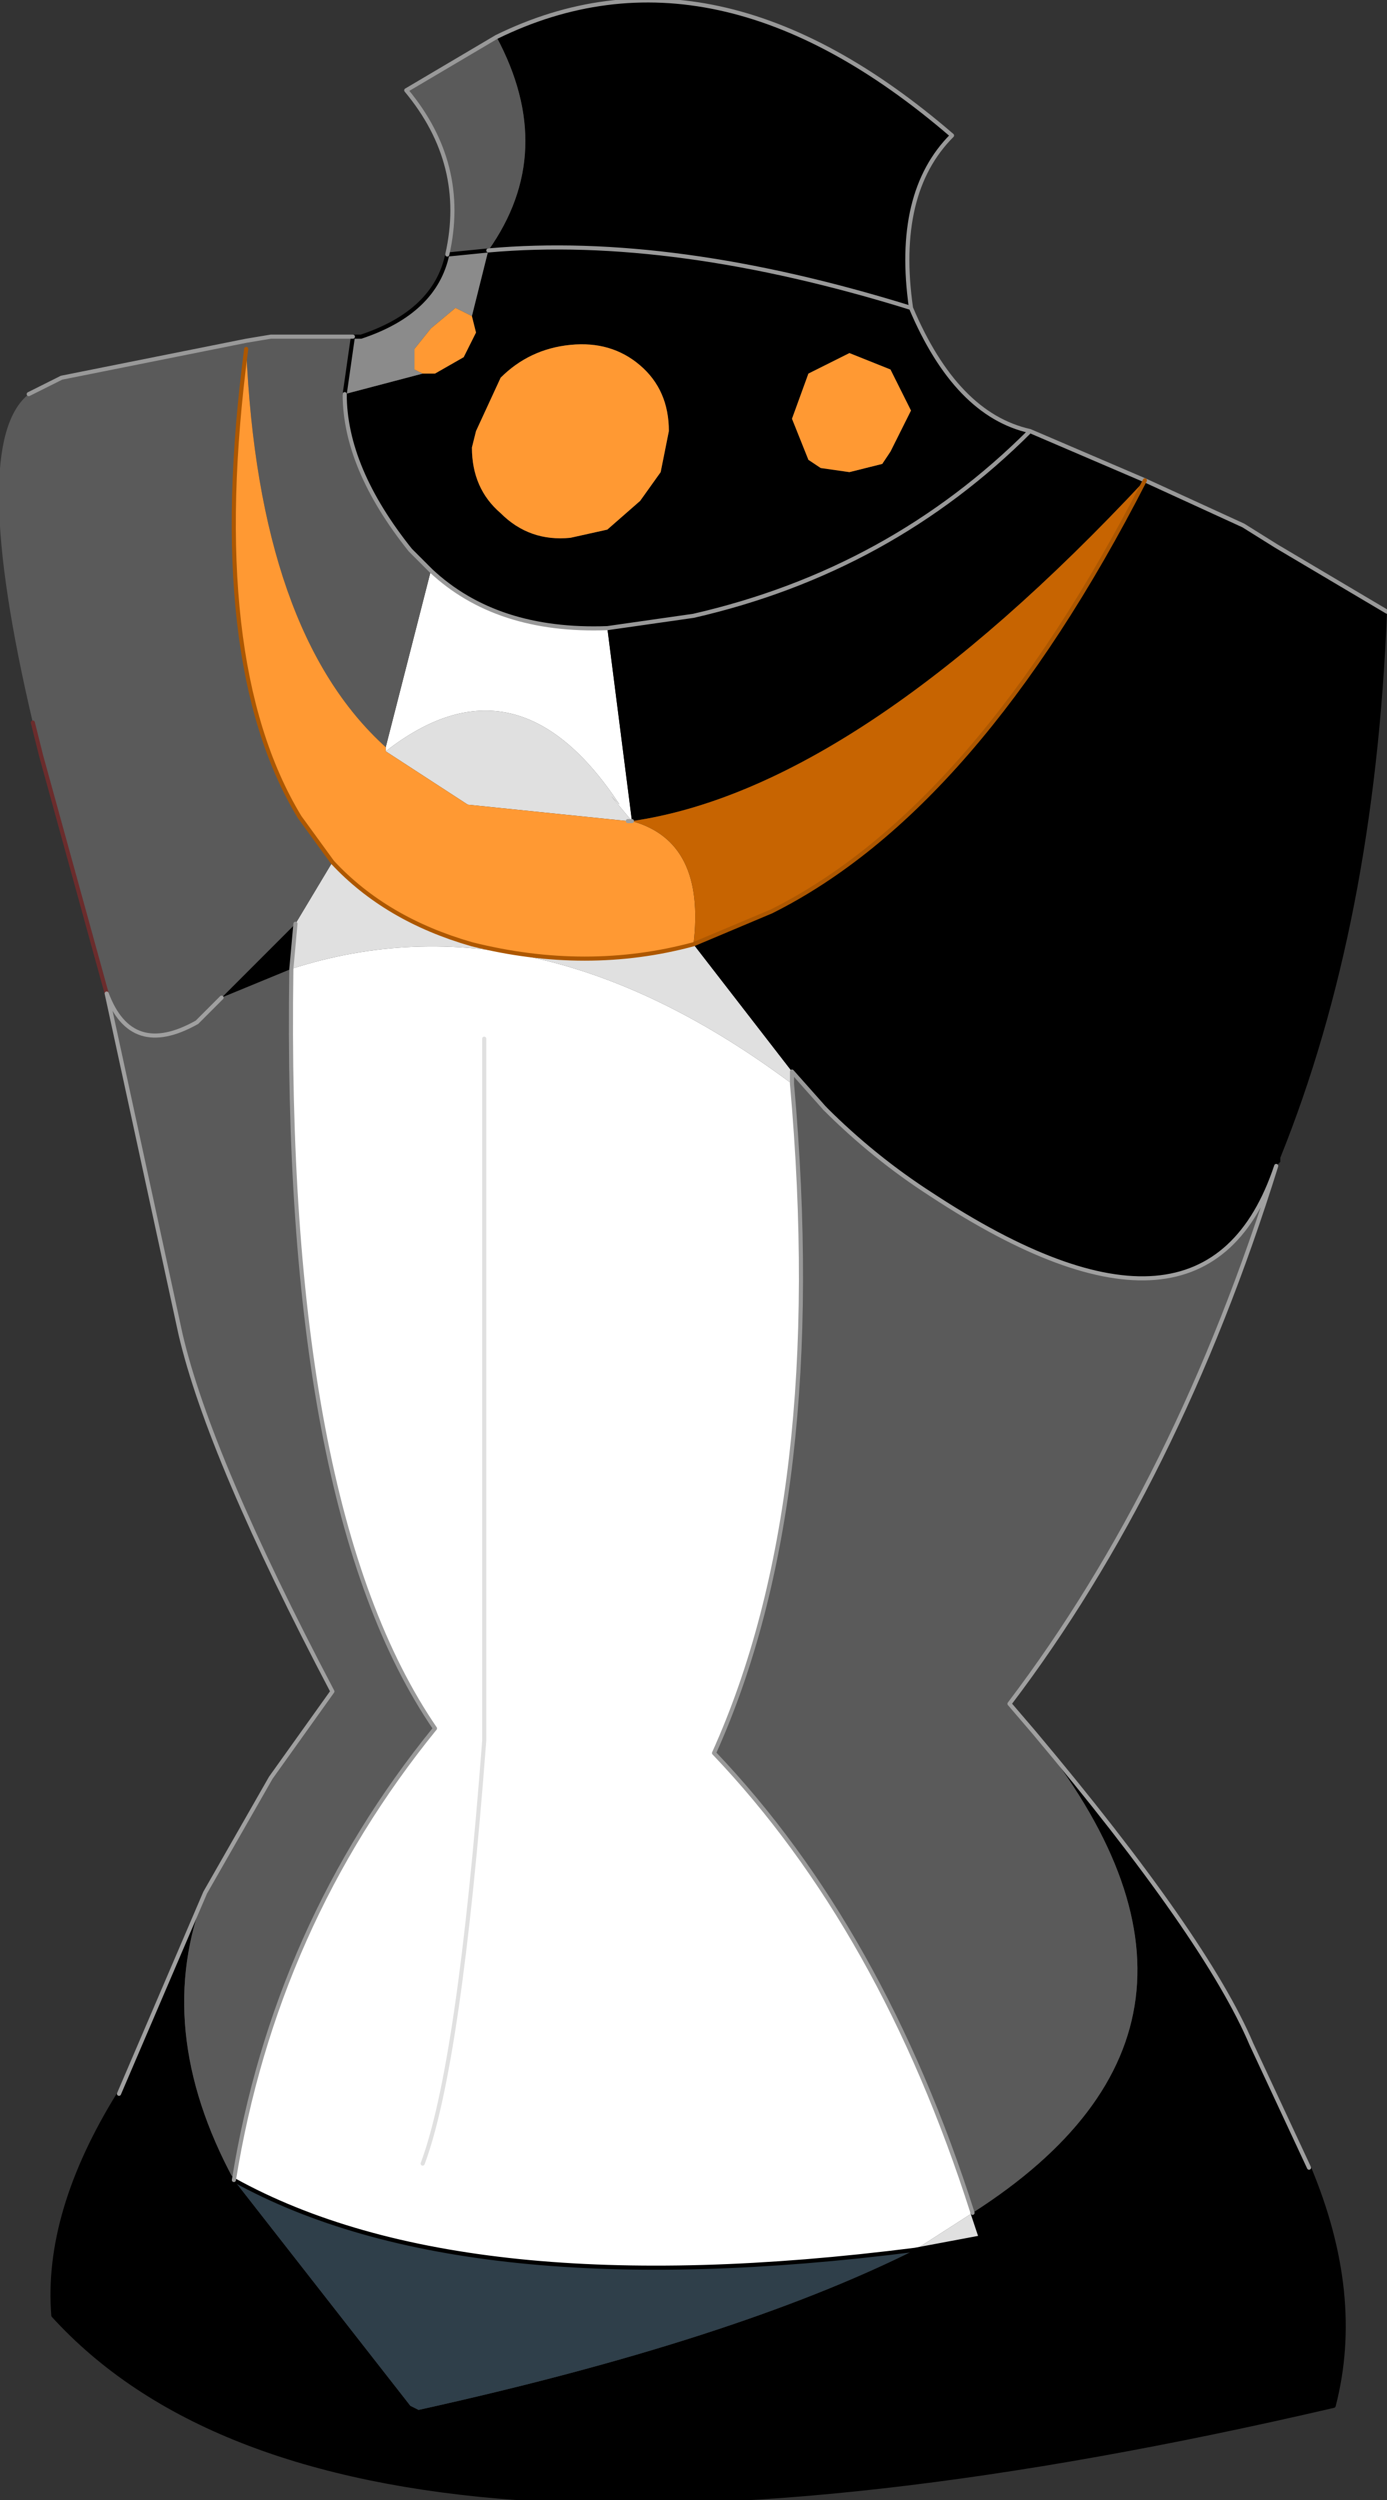 <?xml version="1.0" encoding="UTF-8" standalone="no"?>
<svg xmlns:xlink="http://www.w3.org/1999/xlink" height="30.45px" width="16.9px" xmlns="http://www.w3.org/2000/svg">
  <rect width="100%" height="100%" fill="#333333" stroke="none"/>
  <g transform="matrix(1.0, 0.0, 0.0, 1.0, 8.65, 14.7)">
    <path d="M-6.15 8.35 L-5.35 6.95 -6.15 8.35 M1.0 -1.65 L1.0 -1.5 Q-2.15 -3.85 -5.1 -2.9 L-5.05 -3.45 -4.6 -4.2 Q-3.95 -3.5 -2.9 -3.2 -1.5 -2.85 -0.2 -3.2 L1.0 -1.65 M2.5 12.7 L3.2 12.25 3.3 12.55 2.5 12.7 M-3.95 -5.55 Q-2.35 -6.8 -1.1 -4.9 L-1.2 -5.0 -0.95 -4.7 -1.0 -4.7 -2.95 -4.9 -3.95 -5.55" fill="#e0e0e0" fill-rule="evenodd" stroke="none"/>
    <path d="M1.0 -1.5 Q1.45 3.55 0.05 6.65 2.1 8.8 3.2 12.25 L2.5 12.7 Q-3.0 13.4 -5.8 11.85 -5.3 8.75 -3.35 6.35 -5.2 3.65 -5.1 -2.9 -2.15 -3.85 1.0 -1.5 M-3.4 -7.75 Q-2.6 -7.0 -1.25 -7.05 L-0.95 -4.7 -1.2 -5.0 -1.1 -4.9 Q-2.35 -6.8 -3.95 -5.55 L-3.95 -5.6 -3.4 -7.75 M-3.5 11.65 Q-3.05 10.45 -2.75 6.5 L-2.75 -2.05 -2.75 6.5 Q-3.05 10.45 -3.5 11.65" fill="#ffffff" fill-rule="evenodd" stroke="none"/>
    <path d="M-2.6 -14.25 Q0.05 -15.55 2.95 -13.05 2.25 -12.35 2.45 -10.95 3.0 -9.65 3.9 -9.45 L5.3 -8.85 6.5 -8.3 6.9 -8.05 8.25 -7.25 Q8.1 -3.45 6.95 -0.6 L6.95 -0.55 6.9 -0.5 Q6.05 2.05 2.7 -0.15 2.0 -0.6 1.4 -1.2 L1.0 -1.65 -0.2 -3.2 0.75 -3.6 Q3.25 -4.85 5.3 -8.85 1.8 -5.1 -0.95 -4.7 L-1.25 -7.05 Q-2.6 -7.0 -3.4 -7.75 L-3.65 -8.0 Q-4.45 -9.0 -4.45 -9.9 L-3.5 -10.15 -3.35 -10.15 -3.0 -10.35 -2.85 -10.65 -2.9 -10.85 -2.7 -11.65 Q-1.85 -12.85 -2.6 -14.25 M3.95 6.4 Q6.05 8.9 6.6 10.2 L7.3 11.7 Q7.95 13.25 7.6 14.6 -4.45 17.4 -8.0 13.5 -8.1 12.25 -7.2 10.8 L-6.15 8.35 Q-6.8 10.0 -5.8 11.85 L-3.65 14.6 -3.55 14.65 Q0.3 13.8 2.5 12.7 L3.3 12.55 3.2 12.25 Q6.8 9.95 3.95 6.4 M2.45 -10.95 Q-0.45 -11.85 -2.7 -11.65 -0.45 -11.85 2.45 -10.95 M1.7 -10.4 L1.2 -10.15 1.0 -9.6 1.2 -9.1 1.35 -9.0 1.7 -8.95 2.1 -9.05 2.2 -9.2 2.45 -9.7 2.2 -10.2 1.7 -10.4 M-5.05 -3.45 L-5.1 -2.9 -5.95 -2.55 -5.05 -3.45 M-0.85 -10.25 Q-1.2 -10.55 -1.7 -10.5 -2.2 -10.45 -2.55 -10.1 L-2.85 -9.45 -2.9 -9.25 Q-2.9 -8.75 -2.55 -8.45 -2.2 -8.1 -1.7 -8.15 L-1.25 -8.25 -0.85 -8.6 -0.6 -8.95 -0.5 -9.45 Q-0.5 -9.95 -0.85 -10.25 M3.9 -9.45 Q2.2 -7.75 -0.2 -7.2 L-1.25 -7.05 -0.2 -7.2 Q2.2 -7.75 3.9 -9.45 M7.3 11.7 L3.3 12.55 7.3 11.7 M-5.8 11.85 L-7.2 10.8 -5.8 11.85" fill="#000000" fill-rule="evenodd" stroke="none"/>
    <path d="M-4.35 -10.6 L-4.3 -10.6 -4.35 -10.6" fill="#f5dfc5" fill-rule="evenodd" stroke="none"/>
    <path d="M-4.35 -10.6 L-4.25 -10.6 -4.3 -10.6 -4.35 -10.6" fill="#fbd0c6" fill-rule="evenodd" stroke="none"/>
    <path d="M-5.8 11.85 Q-3.0 13.4 2.5 12.7 0.3 13.8 -3.55 14.65 L-3.65 14.6 -5.8 11.85" fill="#2f3f4a" fill-rule="evenodd" stroke="none"/>
    <path d="M6.9 -0.5 Q5.7 3.35 3.65 6.05 L3.95 6.4 Q6.8 9.95 3.2 12.25 2.1 8.8 0.05 6.65 1.45 3.55 1.0 -1.5 L1.0 -1.65 1.4 -1.2 Q2.0 -0.6 2.7 -0.15 6.05 2.05 6.9 -0.5 M-5.35 6.95 L-4.6 5.9 Q-6.1 3.05 -6.45 1.55 L-7.35 -2.6 -8.15 -5.5 -8.25 -5.9 Q-9.05 -9.3 -8.3 -9.9 L-8.0 -10.05 -7.9 -10.1 -5.65 -10.55 -5.35 -10.6 -4.35 -10.6 -4.45 -9.9 Q-4.45 -9.0 -3.65 -8.0 L-3.4 -7.75 -3.95 -5.6 Q-5.5 -7.0 -5.65 -10.45 -6.15 -6.65 -5.0 -4.75 L-4.6 -4.2 -5.05 -3.45 -5.95 -2.55 -5.1 -2.9 Q-5.2 3.65 -3.35 6.35 -5.3 8.75 -5.8 11.85 -6.8 10.0 -6.15 8.35 L-5.35 6.95 M-3.2 -11.6 Q-2.95 -12.7 -3.7 -13.6 L-2.6 -14.25 Q-1.85 -12.85 -2.7 -11.65 L-3.2 -11.6 M-5.95 -2.55 L-6.25 -2.25 Q-7.05 -1.8 -7.35 -2.6 -7.05 -1.8 -6.25 -2.25 L-5.95 -2.55" fill="#5a5a5a" fill-rule="evenodd" stroke="none"/>
    <path d="M-4.25 -10.6 Q-3.35 -10.9 -3.2 -11.6 L-2.7 -11.65 -2.9 -10.85 -3.1 -10.95 -3.4 -10.7 -3.6 -10.45 -3.6 -10.2 -3.5 -10.15 -4.45 -9.9 -4.35 -10.6 -4.3 -10.6 -4.25 -10.6" fill="#8b8b8b" fill-rule="evenodd" stroke="none"/>
    <path d="M1.7 -10.4 L2.2 -10.2 2.45 -9.7 2.2 -9.2 2.1 -9.05 1.7 -8.95 1.35 -9.0 1.2 -9.1 1.0 -9.6 1.2 -10.15 1.7 -10.4 M-0.2 -3.2 Q-1.5 -2.85 -2.9 -3.2 -3.95 -3.5 -4.6 -4.2 L-5.0 -4.75 Q-6.15 -6.65 -5.65 -10.45 -5.5 -7.0 -3.95 -5.6 L-3.95 -5.55 -2.95 -4.9 -1.0 -4.7 -0.95 -4.7 Q-0.05 -4.45 -0.2 -3.2 M-0.85 -10.25 Q-0.5 -9.95 -0.5 -9.45 L-0.6 -8.95 -0.85 -8.6 -1.25 -8.25 -1.7 -8.15 Q-2.2 -8.1 -2.55 -8.45 -2.9 -8.75 -2.9 -9.25 L-2.85 -9.45 -2.55 -10.1 Q-2.2 -10.45 -1.7 -10.5 -1.2 -10.55 -0.85 -10.25 M-3.5 -10.15 L-3.6 -10.2 -3.6 -10.45 -3.4 -10.7 -3.1 -10.95 -2.9 -10.85 -2.85 -10.65 -3.0 -10.35 -3.35 -10.15 -3.5 -10.15" fill="#ff9933" fill-rule="evenodd" stroke="none"/>
    <path d="M5.3 -8.85 Q3.25 -4.85 0.75 -3.6 L-0.2 -3.2 Q-0.05 -4.45 -0.95 -4.7 1.8 -5.1 5.3 -8.85" fill="#c76401" fill-rule="evenodd" stroke="none"/>
    <path d="M-7.35 -2.6 L-8.15 -5.5 -8.25 -5.9" fill="none" stroke="#6b2c2c" stroke-linecap="round" stroke-linejoin="round" stroke-width="0.05"/>
    <path d="M7.3 11.7 Q7.95 13.25 7.6 14.6 -4.45 17.4 -8.0 13.5 -8.1 12.25 -7.2 10.8 L-5.8 11.85 Q-3.0 13.4 2.5 12.7 L3.3 12.55 7.3 11.7 M-4.25 -10.6 Q-3.35 -10.9 -3.2 -11.6 L-2.7 -11.65 M-4.35 -10.6 L-4.3 -10.6 -4.25 -10.6 M-4.35 -10.6 L-4.45 -9.9 M3.2 12.25 L3.3 12.55" fill="none" stroke="#000000" stroke-linecap="round" stroke-linejoin="round" stroke-width="0.05"/>
    <path d="M6.9 -0.5 Q5.7 3.35 3.65 6.05 L3.95 6.4 Q6.05 8.9 6.6 10.2 L7.3 11.7 M-7.2 10.8 L-6.15 8.35 -5.35 6.95 -4.6 5.9 Q-6.1 3.05 -6.45 1.55 L-7.35 -2.6 Q-7.05 -1.8 -6.25 -2.25 L-5.95 -2.55 M6.9 -0.5 Q6.05 2.05 2.7 -0.15 2.0 -0.6 1.4 -1.2 M-1.0 -4.7 L-0.95 -4.7" fill="none" stroke="#a0a0a0" stroke-linecap="round" stroke-linejoin="round" stroke-width="0.05"/>
    <path d="M1.0 -1.65 L1.0 -1.5 Q1.45 3.55 0.05 6.65 2.1 8.8 3.2 12.25 M1.4 -1.2 L1.0 -1.65 M-5.05 -3.45 L-5.1 -2.9 Q-5.2 3.65 -3.35 6.35 -5.3 8.75 -5.8 11.85" fill="none" stroke="#999999" stroke-linecap="round" stroke-linejoin="round" stroke-width="0.05"/>
    <path d="M-2.75 -2.05 L-2.75 6.5 Q-3.05 10.45 -3.5 11.65" fill="none" stroke="#e0e0e0" stroke-linecap="round" stroke-linejoin="round" stroke-width="0.05"/>
    <path d="M-2.6 -14.25 Q0.05 -15.55 2.95 -13.05 2.25 -12.35 2.45 -10.95 3.0 -9.65 3.9 -9.45 L5.3 -8.85 6.5 -8.3 6.9 -8.05 8.25 -7.25 M-8.3 -9.9 L-8.0 -10.05 -7.9 -10.1 -5.65 -10.55 -5.35 -10.6 -4.35 -10.6 M-3.2 -11.6 Q-2.95 -12.7 -3.7 -13.6 L-2.6 -14.25 M-2.7 -11.65 Q-0.45 -11.85 2.45 -10.95 M-4.45 -9.9 Q-4.45 -9.0 -3.65 -8.0 L-3.4 -7.75 Q-2.6 -7.0 -1.25 -7.05 L-0.2 -7.2 Q2.2 -7.75 3.9 -9.45" fill="none" stroke="#999999" stroke-linecap="round" stroke-linejoin="round" stroke-width="0.05"/>
    <path d="M-0.2 -3.2 Q-1.5 -2.85 -2.9 -3.2 -3.95 -3.5 -4.6 -4.2 L-5.0 -4.75 Q-6.15 -6.65 -5.65 -10.45 M5.3 -8.85 Q3.25 -4.85 0.75 -3.6 L-0.2 -3.2" fill="none" stroke="#ad5701" stroke-linecap="round" stroke-linejoin="round" stroke-width="0.05"/>
  </g>
</svg>
